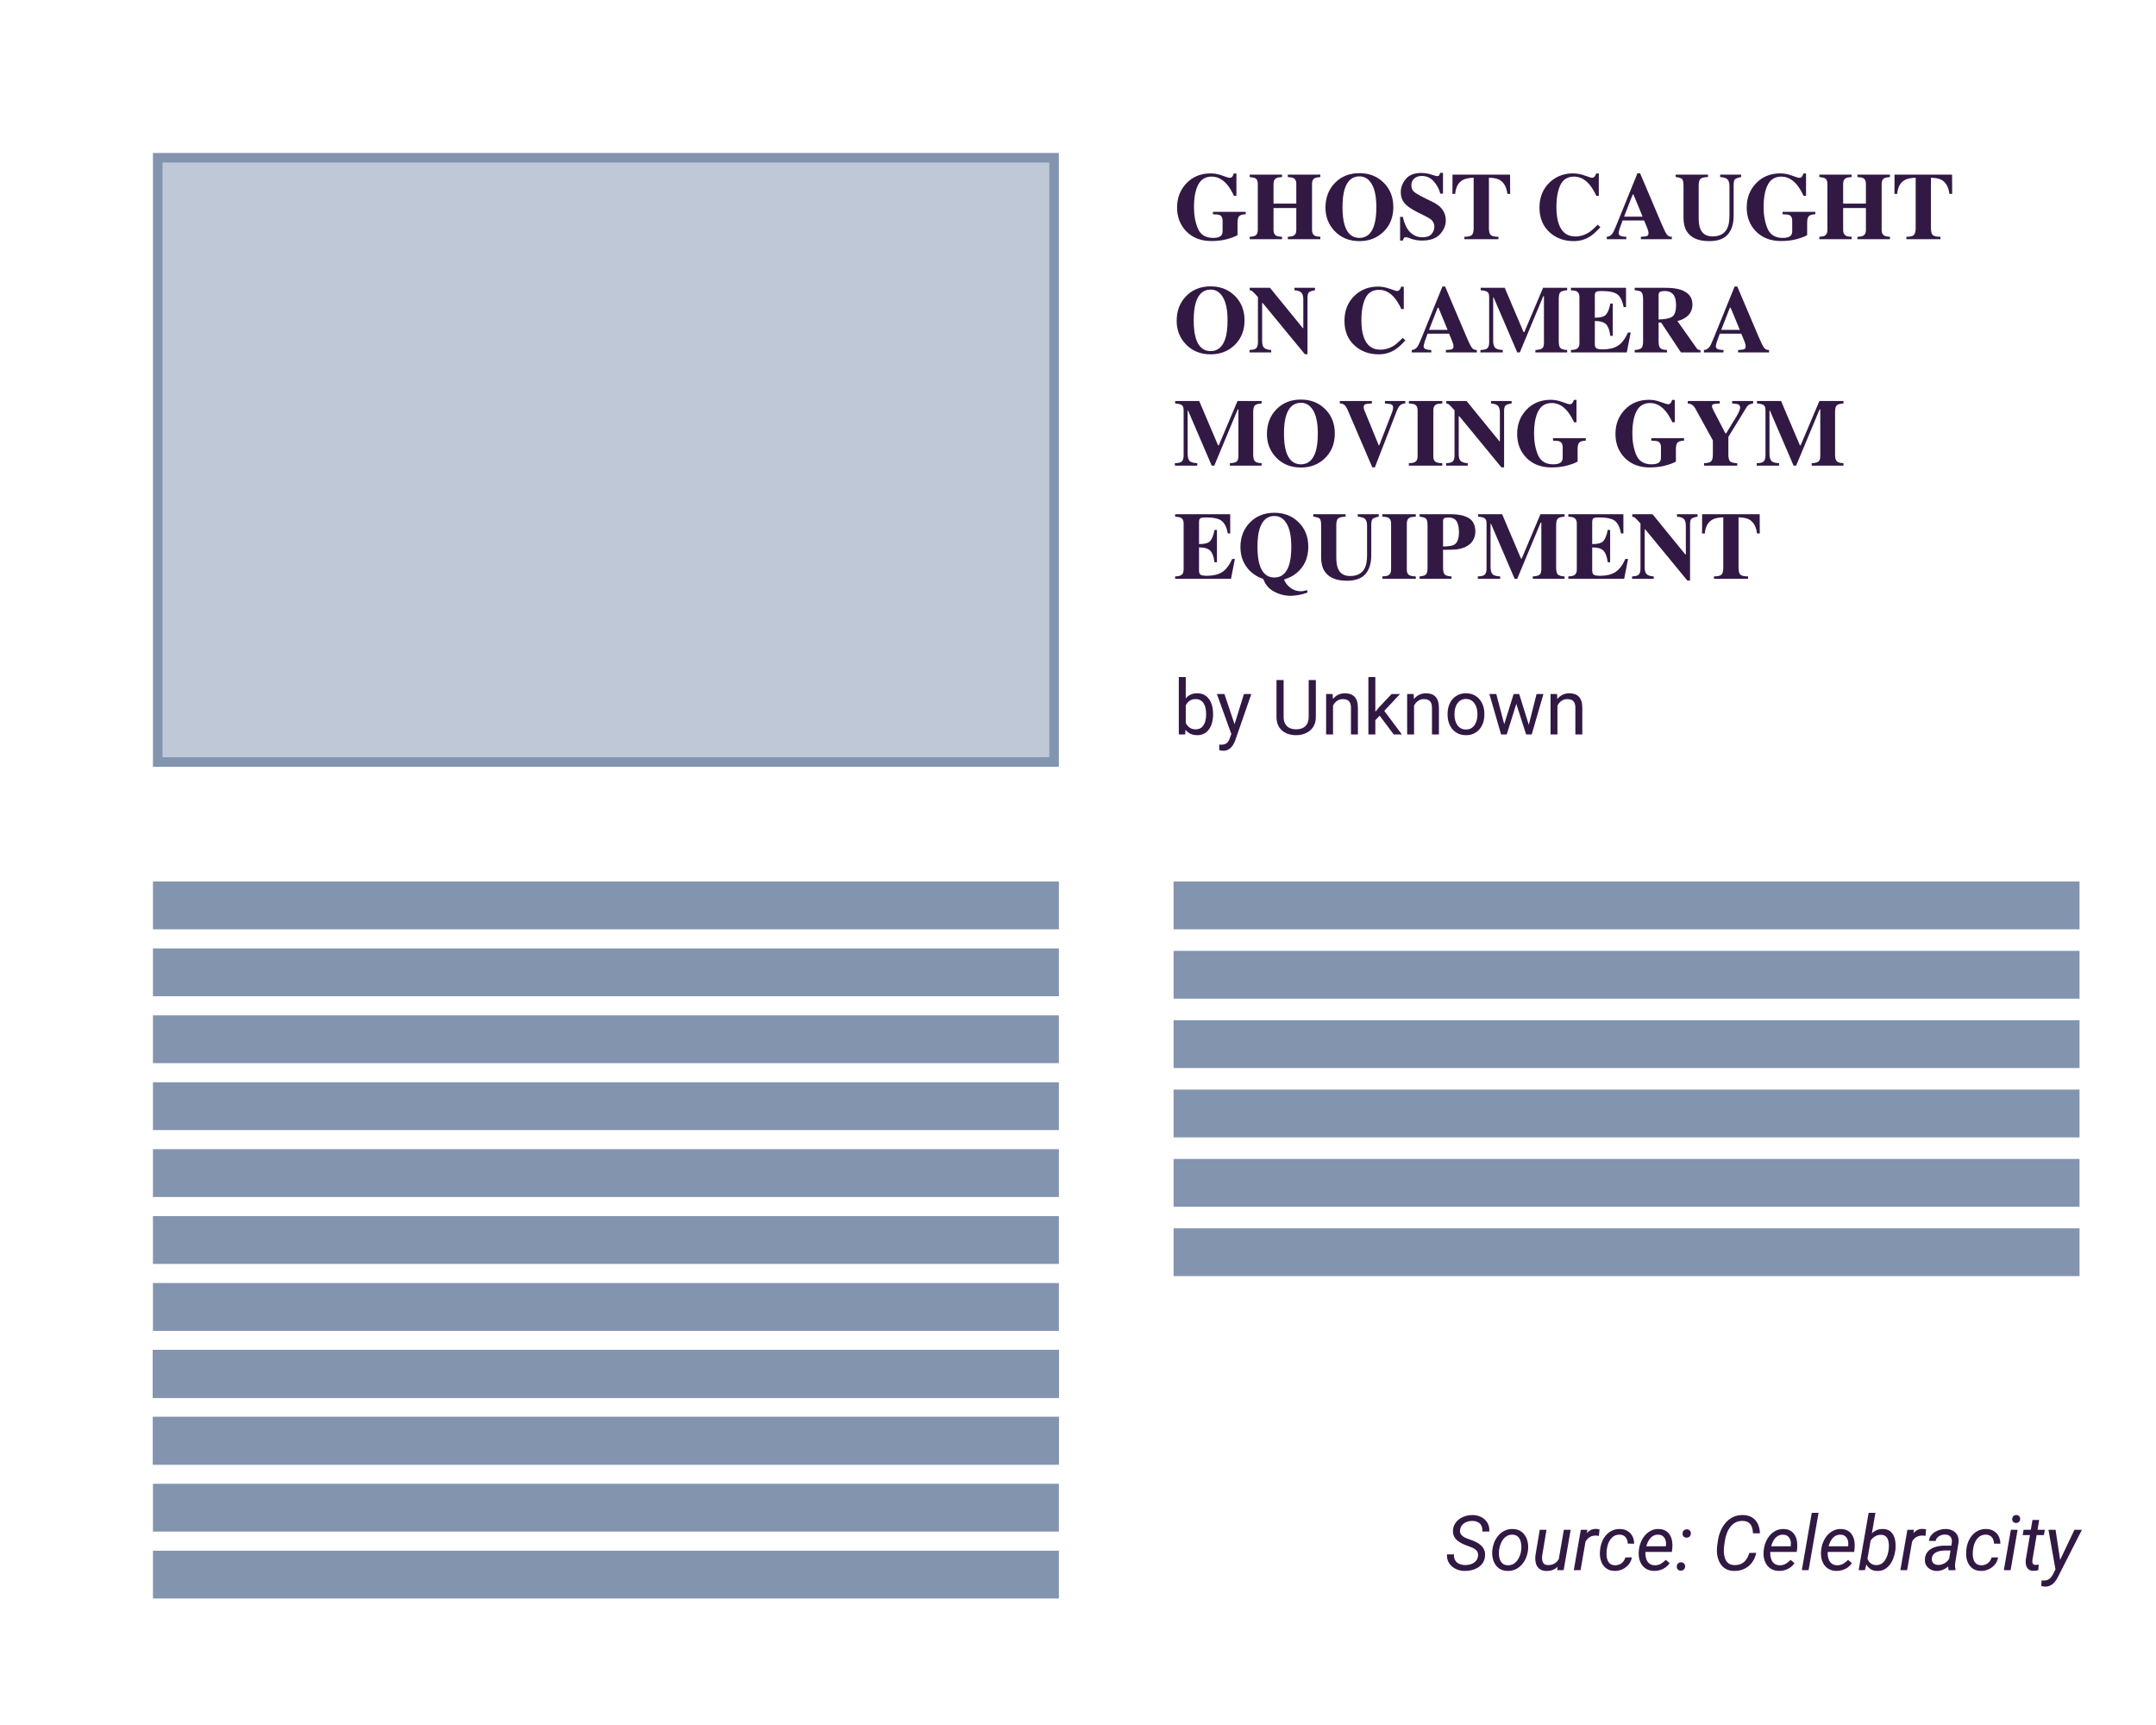 <svg width="400" height="320" viewBox="0 0 400 320" fill="none" xmlns="http://www.w3.org/2000/svg">
<g id="activity-5--news">
<g id=".activity-5--template-1" filter="url(#filter0_d_2013_13095)">
<rect width="400" height="320" transform="translate(-0)" fill="white"/>
<g id="Frame 106">
<rect id="image" x="22.168" y="22.168" width="166.304" height="112.094" fill="#BFC8D6" stroke="#8394AF" stroke-width="1.773"/>
<g id="Frame 103">
<path id="headline" d="M211.29 31.393C211.29 29.626 211.859 28.14 212.996 26.933C214.174 25.692 215.678 25.071 217.508 25.071C218.241 25.071 218.971 25.21 219.699 25.487C220.426 25.758 220.879 25.894 221.058 25.894C221.249 25.894 221.402 25.828 221.517 25.695C221.633 25.562 221.728 25.36 221.803 25.089H222.296V29.236H221.846C221.419 28.336 220.983 27.626 220.539 27.106C219.707 26.148 218.766 25.669 217.716 25.669C216.573 25.669 215.738 26.165 215.213 27.158C214.688 28.151 214.425 29.548 214.425 31.349C214.425 32.827 214.667 34.147 215.152 35.307C215.643 36.462 216.587 37.039 217.984 37.039C218.74 37.039 219.248 36.88 219.508 36.562C219.658 36.383 219.733 36.112 219.733 35.748V33.878C219.733 33.341 219.569 32.989 219.24 32.822C219.026 32.718 218.593 32.66 217.941 32.648V32.198H224.02V32.648C223.408 32.672 223.001 32.796 222.799 33.021C222.602 33.24 222.504 33.656 222.504 34.268V36.528C222.112 36.77 221.477 37.013 220.599 37.255C219.722 37.498 218.74 37.619 217.655 37.619C215.686 37.619 214.113 36.998 212.936 35.757C211.839 34.597 211.29 33.142 211.29 31.393ZM224.764 36.831C225.238 36.808 225.573 36.742 225.769 36.632C226.098 36.447 226.263 36.098 226.263 35.584V27.002C226.263 26.5 226.115 26.16 225.821 25.981C225.642 25.877 225.29 25.799 224.764 25.747V25.297H230.766V25.747C230.246 25.776 229.885 25.845 229.683 25.955C229.348 26.139 229.181 26.489 229.181 27.002V30.674H233.407V27.002C233.407 26.489 233.248 26.142 232.93 25.963C232.734 25.854 232.368 25.781 231.831 25.747V25.297H237.866V25.747C237.347 25.787 236.992 25.862 236.801 25.972C236.484 26.151 236.325 26.494 236.325 27.002V35.584C236.325 36.104 236.501 36.456 236.853 36.64C237.055 36.75 237.393 36.814 237.866 36.831V37.281H231.831V36.831C232.339 36.814 232.699 36.744 232.913 36.623C233.242 36.438 233.407 36.092 233.407 35.584V31.497H229.181V35.584C229.181 36.109 229.36 36.464 229.718 36.649C229.926 36.753 230.275 36.814 230.766 36.831V37.281H224.764V36.831ZM245.123 37.039C246.451 37.039 247.363 36.251 247.859 34.675C248.125 33.82 248.258 32.706 248.258 31.332C248.258 29.444 247.975 28.021 247.409 27.063C246.849 26.105 246.087 25.625 245.123 25.625C243.784 25.625 242.866 26.425 242.369 28.024C242.109 28.873 241.98 29.976 241.98 31.332C241.98 32.712 242.112 33.826 242.378 34.675C242.869 36.251 243.784 37.039 245.123 37.039ZM245.123 25.028C246.913 25.028 248.399 25.605 249.583 26.76C250.801 27.943 251.41 29.468 251.41 31.332C251.41 33.197 250.801 34.721 249.583 35.904C248.393 37.059 246.907 37.636 245.123 37.636C243.229 37.636 241.685 37.004 240.49 35.74C239.376 34.551 238.819 33.113 238.819 31.427C238.819 29.569 239.402 28.041 240.568 26.846C241.746 25.634 243.264 25.028 245.123 25.028ZM252.665 33.142H253.176C253.465 34.464 253.93 35.425 254.571 36.026C255.217 36.626 255.956 36.926 256.787 36.926C257.596 36.926 258.17 36.721 258.511 36.311C258.851 35.896 259.022 35.46 259.022 35.004C259.022 34.473 258.843 34.04 258.485 33.705C258.248 33.486 257.772 33.2 257.056 32.848L255.904 32.276C254.761 31.71 253.956 31.15 253.488 30.596C253.021 30.042 252.787 29.358 252.787 28.544C252.787 27.678 253.096 26.87 253.713 26.119C254.337 25.369 255.289 24.993 256.571 24.993C257.223 24.993 257.853 25.091 258.459 25.288C259.071 25.484 259.42 25.582 259.507 25.582C259.703 25.582 259.838 25.527 259.914 25.418C259.989 25.302 260.049 25.152 260.095 24.967H260.624V28.829H260.13C259.893 27.935 259.475 27.164 258.874 26.517C258.28 25.871 257.555 25.548 256.701 25.548C256.1 25.548 255.624 25.712 255.272 26.041C254.926 26.364 254.752 26.76 254.752 27.227C254.752 27.788 254.917 28.206 255.246 28.483C255.569 28.766 256.288 29.182 257.402 29.73L258.736 30.388C259.33 30.683 259.804 31.009 260.156 31.367C260.814 32.036 261.143 32.85 261.143 33.809C261.143 34.704 260.788 35.549 260.078 36.346C259.374 37.137 258.242 37.532 256.683 37.532C256.326 37.532 255.962 37.498 255.592 37.428C255.229 37.365 254.868 37.264 254.51 37.125L254.164 36.995C254.083 36.972 254.005 36.955 253.93 36.944C253.855 36.926 253.791 36.917 253.739 36.917C253.555 36.917 253.428 36.972 253.358 37.082C253.289 37.186 253.228 37.336 253.176 37.532H252.665V33.142ZM262.39 25.297H273.067L273.085 28.873H272.574C272.406 27.597 271.927 26.734 271.136 26.284C270.692 26.035 270.028 25.9 269.145 25.877V35.212C269.145 35.864 269.257 36.297 269.482 36.511C269.713 36.724 270.189 36.831 270.911 36.831V37.281H264.59V36.831C265.282 36.831 265.741 36.724 265.967 36.511C266.197 36.291 266.313 35.858 266.313 35.212V25.877C265.447 25.9 264.783 26.035 264.321 26.284C263.473 26.745 262.993 27.608 262.884 28.873H262.373L262.39 25.297ZM284.732 25.071C285.471 25.071 286.218 25.21 286.975 25.487C287.731 25.758 288.152 25.894 288.239 25.894C288.464 25.894 288.643 25.807 288.776 25.634C288.914 25.461 289.001 25.279 289.036 25.089H289.529V29.236H289.079C288.652 28.336 288.216 27.626 287.771 27.106C286.94 26.148 285.999 25.669 284.948 25.669C283.759 25.669 282.913 26.183 282.411 27.21C281.914 28.232 281.666 29.606 281.666 31.332C281.666 32.602 281.813 33.647 282.108 34.467C282.656 36.002 283.675 36.77 285.165 36.77C286.077 36.77 286.925 36.516 287.711 36.008C288.161 35.714 288.692 35.243 289.304 34.597L289.832 35.03C289.139 35.803 288.53 36.363 288.005 36.71C287.07 37.327 286.031 37.636 284.888 37.636C283.138 37.636 281.672 37.117 280.489 36.078C279.178 34.929 278.523 33.382 278.523 31.436C278.523 29.508 279.149 27.946 280.402 26.751C281.58 25.631 283.023 25.071 284.732 25.071ZM297.66 33.099L295.963 28.994H295.816L294.214 33.099H297.66ZM291.01 36.831C291.437 36.802 291.781 36.609 292.04 36.251C292.208 36.026 292.447 35.529 292.759 34.761L296.699 25.054H297.193L301.15 34.372C301.595 35.417 301.927 36.092 302.146 36.398C302.365 36.698 302.677 36.843 303.081 36.831V37.281H297.34V36.831C297.917 36.808 298.295 36.759 298.474 36.684C298.659 36.609 298.752 36.418 298.752 36.112C298.752 35.974 298.705 35.763 298.613 35.48C298.555 35.313 298.477 35.111 298.379 34.874L297.929 33.8H293.945C293.686 34.504 293.518 34.963 293.443 35.177C293.287 35.633 293.209 35.965 293.209 36.173C293.209 36.427 293.38 36.612 293.72 36.727C293.922 36.791 294.225 36.825 294.63 36.831V37.281H291.01V36.831ZM309.784 25.297V25.747C309.097 25.77 308.638 25.877 308.407 26.067C308.176 26.258 308.061 26.694 308.061 27.375V33.306C308.061 34.207 308.167 34.903 308.381 35.394C308.768 36.306 309.51 36.762 310.606 36.762C311.969 36.762 312.89 36.257 313.369 35.246C313.634 34.692 313.767 33.916 313.767 32.917V27.496C313.767 26.861 313.649 26.425 313.412 26.188C313.181 25.946 312.725 25.799 312.044 25.747V25.297H315.941V25.747C315.375 25.856 315 25.992 314.815 26.154C314.636 26.31 314.547 26.673 314.547 27.245V32.917C314.547 34.424 314.183 35.587 313.455 36.407C312.728 37.226 311.585 37.636 310.026 37.636C307.988 37.636 306.594 37.027 305.844 35.809C305.445 35.163 305.246 34.328 305.246 33.306V27.375C305.246 26.705 305.157 26.284 304.978 26.11C304.805 25.937 304.409 25.816 303.791 25.747V25.297H309.784ZM316.971 31.393C316.971 29.626 317.54 28.14 318.677 26.933C319.855 25.692 321.359 25.071 323.189 25.071C323.922 25.071 324.652 25.21 325.38 25.487C326.107 25.758 326.56 25.894 326.739 25.894C326.93 25.894 327.083 25.828 327.198 25.695C327.314 25.562 327.409 25.36 327.484 25.089H327.977V29.236H327.527C327.1 28.336 326.664 27.626 326.22 27.106C325.388 26.148 324.447 25.669 323.397 25.669C322.253 25.669 321.419 26.165 320.894 27.158C320.369 28.151 320.106 29.548 320.106 31.349C320.106 32.827 320.348 34.147 320.833 35.307C321.324 36.462 322.268 37.039 323.665 37.039C324.421 37.039 324.929 36.88 325.189 36.562C325.339 36.383 325.414 36.112 325.414 35.748V33.878C325.414 33.341 325.25 32.989 324.921 32.822C324.707 32.718 324.274 32.66 323.622 32.648V32.198H329.701V32.648C329.089 32.672 328.682 32.796 328.48 33.021C328.283 33.24 328.185 33.656 328.185 34.268V36.528C327.793 36.77 327.158 37.013 326.28 37.255C325.403 37.498 324.421 37.619 323.336 37.619C321.367 37.619 319.794 36.998 318.616 35.757C317.52 34.597 316.971 33.142 316.971 31.393ZM330.445 36.831C330.919 36.808 331.254 36.742 331.45 36.632C331.779 36.447 331.944 36.098 331.944 35.584V27.002C331.944 26.5 331.796 26.16 331.502 25.981C331.323 25.877 330.971 25.799 330.445 25.747V25.297H336.446V25.747C335.927 25.776 335.566 25.845 335.364 25.955C335.029 26.139 334.862 26.489 334.862 27.002V30.674H339.088V27.002C339.088 26.489 338.929 26.142 338.611 25.963C338.415 25.854 338.048 25.781 337.512 25.747V25.297H343.547V25.747C343.028 25.787 342.673 25.862 342.482 25.972C342.165 26.151 342.006 26.494 342.006 27.002V35.584C342.006 36.104 342.182 36.456 342.534 36.64C342.736 36.75 343.074 36.814 343.547 36.831V37.281H337.512V36.831C338.02 36.814 338.38 36.744 338.594 36.623C338.923 36.438 339.088 36.092 339.088 35.584V31.497H334.862V35.584C334.862 36.109 335.041 36.464 335.399 36.649C335.607 36.753 335.956 36.814 336.446 36.831V37.281H330.445V36.831ZM344.396 25.297H355.073L355.09 28.873H354.58C354.412 27.597 353.933 26.734 353.142 26.284C352.698 26.035 352.034 25.9 351.15 25.877V35.212C351.15 35.864 351.263 36.297 351.488 36.511C351.719 36.724 352.195 36.831 352.917 36.831V37.281H346.595V36.831C347.288 36.831 347.747 36.724 347.972 36.511C348.203 36.291 348.319 35.858 348.319 35.212V25.877C347.453 25.9 346.789 26.035 346.327 26.284C345.478 26.745 344.999 27.608 344.89 28.873H344.379L344.396 25.297ZM217.516 58.039C218.844 58.039 219.756 57.251 220.253 55.675C220.518 54.82 220.651 53.706 220.651 52.332C220.651 50.444 220.368 49.021 219.803 48.063C219.243 47.105 218.481 46.626 217.516 46.626C216.177 46.626 215.259 47.425 214.763 49.024C214.503 49.873 214.373 50.975 214.373 52.332C214.373 53.712 214.506 54.826 214.771 55.675C215.262 57.251 216.177 58.039 217.516 58.039ZM217.516 46.028C219.306 46.028 220.793 46.605 221.976 47.76C223.194 48.943 223.803 50.468 223.803 52.332C223.803 54.197 223.194 55.721 221.976 56.904C220.787 58.059 219.3 58.636 217.516 58.636C215.623 58.636 214.079 58.004 212.884 56.74C211.769 55.551 211.212 54.113 211.212 52.427C211.212 50.569 211.795 49.041 212.962 47.846C214.139 46.634 215.658 46.028 217.516 46.028ZM224.73 57.831C225.388 57.814 225.812 57.69 226.003 57.459C226.193 57.222 226.289 56.876 226.289 56.419V48.02C225.746 47.413 225.411 47.059 225.284 46.955C225.157 46.845 224.984 46.776 224.764 46.747V46.297H228.523L234.619 53.77H234.706V48.496C234.706 47.896 234.596 47.468 234.377 47.214C234.157 46.955 233.718 46.799 233.06 46.747V46.297H236.879V46.747C236.325 46.839 235.953 46.963 235.762 47.119C235.577 47.275 235.485 47.624 235.485 48.167V58.61H234.991L227.189 49.128H227.068V56.09C227.068 56.633 227.143 57.017 227.293 57.242C227.53 57.606 228.015 57.802 228.748 57.831V58.281H224.73V57.831ZM248.552 46.071C249.291 46.071 250.039 46.21 250.795 46.487C251.551 46.758 251.973 46.894 252.059 46.894C252.284 46.894 252.463 46.807 252.596 46.634C252.735 46.461 252.821 46.279 252.856 46.089H253.35V50.236H252.899C252.472 49.336 252.036 48.626 251.592 48.106C250.76 47.148 249.819 46.669 248.769 46.669C247.579 46.669 246.734 47.183 246.231 48.21C245.735 49.232 245.487 50.606 245.487 52.332C245.487 53.602 245.634 54.647 245.928 55.467C246.477 57.002 247.496 57.77 248.985 57.77C249.897 57.77 250.746 57.516 251.531 57.008C251.981 56.714 252.512 56.243 253.124 55.597L253.653 56.03C252.96 56.803 252.351 57.363 251.825 57.71C250.89 58.327 249.851 58.636 248.708 58.636C246.959 58.636 245.492 58.117 244.309 57.078C242.999 55.929 242.343 54.382 242.343 52.436C242.343 50.508 242.97 48.946 244.222 47.751C245.4 46.631 246.843 46.071 248.552 46.071ZM261.481 54.099L259.784 49.994H259.636L258.034 54.099H261.481ZM254.83 57.831C255.258 57.802 255.601 57.609 255.861 57.251C256.028 57.026 256.268 56.529 256.58 55.761L260.52 46.054H261.013L264.971 55.372C265.415 56.417 265.747 57.092 265.967 57.398C266.186 57.698 266.498 57.843 266.902 57.831V58.281H261.16V57.831C261.738 57.808 262.116 57.759 262.295 57.684C262.48 57.609 262.572 57.418 262.572 57.112C262.572 56.974 262.526 56.763 262.433 56.48C262.376 56.313 262.298 56.111 262.2 55.874L261.749 54.8H257.766C257.506 55.504 257.339 55.963 257.264 56.177C257.108 56.633 257.03 56.965 257.03 57.173C257.03 57.427 257.2 57.612 257.541 57.727C257.743 57.791 258.046 57.825 258.45 57.831V58.281H254.83V57.831ZM267.569 57.831C268.244 57.825 268.683 57.707 268.885 57.476C269.087 57.239 269.188 56.887 269.188 56.419V48.002C269.188 47.517 269.072 47.2 268.841 47.05C268.611 46.894 268.201 46.793 267.612 46.747V46.297H272.08L275.57 54.506H275.717L279.19 46.297H283.658V46.747C283.058 46.793 282.648 46.906 282.428 47.084C282.209 47.258 282.099 47.688 282.099 48.375V56.212C282.099 56.864 282.209 57.291 282.428 57.493C282.648 57.695 283.058 57.808 283.658 57.831V58.281H277.769V57.831C278.295 57.814 278.69 57.727 278.956 57.571C279.221 57.41 279.354 57.06 279.354 56.523V47.855H279.224L274.877 58.281H274.401L270.011 48.063H269.933V56.09C269.933 56.679 270.042 57.109 270.262 57.381C270.481 57.652 270.966 57.802 271.716 57.831V58.281H267.569V57.831ZM284.359 58.281V57.831C284.867 57.814 285.228 57.744 285.442 57.623C285.771 57.438 285.935 57.092 285.935 56.584V48.002C285.935 47.483 285.765 47.133 285.424 46.955C285.228 46.845 284.873 46.776 284.359 46.747V46.297H294.578V49.873H294.145C293.919 48.73 293.536 47.947 292.993 47.526C292.456 47.105 291.475 46.894 290.049 46.894C289.506 46.894 289.16 46.952 289.01 47.067C288.865 47.177 288.793 47.399 288.793 47.734V51.839C289.803 51.85 290.487 51.668 290.845 51.293C291.203 50.912 291.478 50.219 291.668 49.215H292.118V55.207H291.668C291.541 54.197 291.281 53.487 290.889 53.077C290.502 52.661 289.803 52.453 288.793 52.453V56.748C288.793 57.124 288.888 57.381 289.079 57.519C289.275 57.652 289.673 57.718 290.274 57.718C291.405 57.718 292.329 57.499 293.045 57.06C293.761 56.621 294.396 55.799 294.95 54.592H295.444L294.725 58.281H284.359ZM296.188 57.831C296.789 57.802 297.199 57.69 297.418 57.493C297.637 57.297 297.747 56.87 297.747 56.212V48.375C297.747 47.688 297.617 47.24 297.357 47.032C297.184 46.894 296.794 46.799 296.188 46.747V46.297H301.895C303.078 46.297 304.037 46.421 304.77 46.669C306.19 47.171 306.9 48.075 306.9 49.379C306.9 50.343 306.545 51.102 305.835 51.657C305.292 52.072 304.718 52.338 304.112 52.453L307.679 57.502C307.778 57.64 307.882 57.733 307.991 57.779C308.101 57.819 308.237 57.845 308.398 57.857V58.281H304.77L301.09 52.739H300.622V56.212C300.622 56.835 300.726 57.257 300.934 57.476C301.142 57.69 301.557 57.808 302.181 57.831V58.281H296.188V57.831ZM300.622 52.168C301.782 52.15 302.611 51.989 303.107 51.683C303.61 51.371 303.861 50.655 303.861 49.535C303.861 48.848 303.765 48.306 303.575 47.907C303.246 47.232 302.645 46.894 301.774 46.894C301.3 46.894 300.989 46.955 300.838 47.076C300.694 47.191 300.622 47.385 300.622 47.656V52.168ZM315.69 54.099L313.992 49.994H313.845L312.243 54.099H315.69ZM309.039 57.831C309.466 57.802 309.81 57.609 310.07 57.251C310.237 57.026 310.477 56.529 310.788 55.761L314.728 46.054H315.222L319.179 55.372C319.624 56.417 319.956 57.092 320.175 57.398C320.395 57.698 320.706 57.843 321.11 57.831V58.281H315.369V57.831C315.946 57.808 316.325 57.759 316.504 57.684C316.688 57.609 316.781 57.418 316.781 57.112C316.781 56.974 316.734 56.763 316.642 56.48C316.584 56.313 316.506 56.111 316.408 55.874L315.958 54.8H311.975C311.715 55.504 311.547 55.963 311.472 56.177C311.317 56.633 311.239 56.965 311.239 57.173C311.239 57.427 311.409 57.612 311.749 57.727C311.952 57.791 312.255 57.825 312.659 57.831V58.281H309.039V57.831ZM210.883 78.831C211.559 78.825 211.997 78.707 212.199 78.476C212.402 78.239 212.503 77.887 212.503 77.419V69.002C212.503 68.517 212.387 68.2 212.156 68.05C211.925 67.894 211.515 67.793 210.927 67.747V67.296H215.395L218.885 75.506H219.032L222.504 67.296H226.973V67.747C226.372 67.793 225.962 67.906 225.743 68.085C225.524 68.258 225.414 68.688 225.414 69.375V77.212C225.414 77.864 225.524 78.291 225.743 78.493C225.962 78.695 226.372 78.808 226.973 78.831V79.281H221.084V78.831C221.609 78.814 222.005 78.727 222.271 78.571C222.536 78.409 222.669 78.06 222.669 77.523V68.855H222.539L218.192 79.281H217.716L213.325 69.063H213.247V77.09C213.247 77.679 213.357 78.109 213.576 78.381C213.796 78.652 214.281 78.802 215.031 78.831V79.281H210.883V78.831ZM234.264 79.039C235.592 79.039 236.504 78.251 237 76.675C237.266 75.82 237.399 74.706 237.399 73.332C237.399 71.444 237.116 70.021 236.55 69.063C235.99 68.105 235.228 67.626 234.264 67.626C232.925 67.626 232.007 68.425 231.51 70.024C231.25 70.873 231.121 71.975 231.121 73.332C231.121 74.712 231.253 75.826 231.519 76.675C232.01 78.251 232.925 79.039 234.264 79.039ZM234.264 67.028C236.054 67.028 237.54 67.605 238.724 68.76C239.942 69.943 240.551 71.468 240.551 73.332C240.551 75.197 239.942 76.721 238.724 77.904C237.534 79.059 236.048 79.636 234.264 79.636C232.37 79.636 230.826 79.004 229.631 77.74C228.517 76.551 227.96 75.113 227.96 73.427C227.96 71.569 228.543 70.041 229.709 68.847C230.887 67.634 232.405 67.028 234.264 67.028ZM247.426 67.296V67.747C246.791 67.781 246.379 67.836 246.188 67.911C246.003 67.981 245.911 68.159 245.911 68.448C245.911 68.54 245.917 68.627 245.928 68.708C245.946 68.783 245.975 68.867 246.015 68.959L248.699 75.506H248.803L251.124 69.513C251.176 69.38 251.222 69.245 251.263 69.106C251.332 68.881 251.367 68.699 251.367 68.561C251.367 68.226 251.266 68.018 251.063 67.937C250.867 67.851 250.463 67.787 249.851 67.747V67.296H253.627V67.729C253.194 67.776 252.868 67.903 252.648 68.11C252.435 68.312 252.227 68.67 252.025 69.184L247.981 79.61H247.513L242.949 68.985C242.765 68.558 242.574 68.252 242.378 68.067C242.187 67.877 241.887 67.764 241.477 67.729V67.296H247.426ZM254.293 78.831C254.796 78.819 255.157 78.759 255.376 78.649C255.734 78.464 255.913 78.109 255.913 77.584V69.002C255.913 68.477 255.742 68.125 255.402 67.946C255.194 67.836 254.825 67.77 254.293 67.747V67.296H260.494V67.747C259.939 67.77 259.558 67.833 259.351 67.937C259.004 68.116 258.831 68.471 258.831 69.002V77.584C258.831 78.081 258.97 78.412 259.247 78.58C259.524 78.747 259.939 78.831 260.494 78.831V79.281H254.293V78.831ZM261.204 78.831C261.862 78.814 262.286 78.689 262.477 78.459C262.667 78.222 262.762 77.876 262.762 77.419V69.02C262.22 68.413 261.885 68.058 261.758 67.955C261.631 67.845 261.458 67.776 261.238 67.747V67.296H264.997L271.093 74.77H271.18V69.496C271.18 68.896 271.07 68.468 270.85 68.214C270.631 67.955 270.192 67.799 269.534 67.747V67.296H273.353V67.747C272.799 67.839 272.427 67.963 272.236 68.119C272.051 68.275 271.959 68.624 271.959 69.167V79.61H271.465L263.663 70.128H263.542V77.09C263.542 77.633 263.617 78.017 263.767 78.242C264.004 78.606 264.489 78.802 265.222 78.831V79.281H261.204V78.831ZM274.384 73.393C274.384 71.626 274.952 70.14 276.09 68.933C277.267 67.692 278.771 67.071 280.601 67.071C281.334 67.071 282.065 67.21 282.792 67.487C283.519 67.758 283.973 67.894 284.152 67.894C284.342 67.894 284.495 67.828 284.61 67.695C284.726 67.562 284.821 67.36 284.896 67.089H285.39V71.237H284.94C284.512 70.336 284.076 69.626 283.632 69.106C282.801 68.148 281.86 67.669 280.809 67.669C279.666 67.669 278.832 68.165 278.306 69.158C277.781 70.151 277.518 71.548 277.518 73.35C277.518 74.827 277.761 76.147 278.246 77.307C278.736 78.462 279.68 79.039 281.077 79.039C281.834 79.039 282.342 78.88 282.601 78.562C282.752 78.383 282.827 78.112 282.827 77.749V75.878C282.827 75.341 282.662 74.989 282.333 74.822C282.119 74.718 281.686 74.66 281.034 74.648V74.198H287.113V74.648C286.501 74.671 286.094 74.796 285.892 75.021C285.696 75.24 285.598 75.656 285.598 76.268V78.528C285.205 78.77 284.57 79.013 283.693 79.255C282.815 79.498 281.834 79.619 280.748 79.619C278.78 79.619 277.207 78.998 276.029 77.757C274.932 76.597 274.384 75.142 274.384 73.393ZM292.621 73.393C292.621 71.626 293.189 70.14 294.326 68.933C295.504 67.692 297.008 67.071 298.838 67.071C299.571 67.071 300.302 67.21 301.029 67.487C301.756 67.758 302.21 67.894 302.389 67.894C302.579 67.894 302.732 67.828 302.847 67.695C302.963 67.562 303.058 67.36 303.133 67.089H303.627V71.237H303.177C302.749 70.336 302.313 69.626 301.869 69.106C301.038 68.148 300.097 67.669 299.046 67.669C297.903 67.669 297.069 68.165 296.543 69.158C296.018 70.151 295.755 71.548 295.755 73.35C295.755 74.827 295.998 76.147 296.483 77.307C296.973 78.462 297.917 79.039 299.314 79.039C300.071 79.039 300.579 78.88 300.838 78.562C300.989 78.383 301.064 78.112 301.064 77.749V75.878C301.064 75.341 300.899 74.989 300.57 74.822C300.356 74.718 299.923 74.66 299.271 74.648V74.198H305.35V74.648C304.738 74.671 304.331 74.796 304.129 75.021C303.933 75.24 303.835 75.656 303.835 76.268V78.528C303.442 78.77 302.807 79.013 301.93 79.255C301.052 79.498 300.071 79.619 298.985 79.619C297.017 79.619 295.444 78.998 294.266 77.757C293.169 76.597 292.621 75.142 292.621 73.393ZM311.966 67.296V67.747C311.354 67.781 310.961 67.828 310.788 67.885C310.615 67.943 310.528 68.064 310.528 68.249C310.528 68.33 310.543 68.419 310.572 68.517C310.606 68.61 310.681 68.78 310.797 69.028L313.014 73.289H313.161L315.066 70.171C315.187 69.981 315.314 69.747 315.447 69.47C315.649 69.049 315.75 68.737 315.75 68.535C315.75 68.223 315.626 68.015 315.378 67.911C315.21 67.842 314.841 67.787 314.269 67.747V67.296H318.166V67.747C317.883 67.799 317.658 67.859 317.491 67.929C317.277 68.038 317.098 68.206 316.954 68.431L313.568 73.947V77.212C313.568 77.887 313.683 78.323 313.914 78.519C314.145 78.71 314.578 78.814 315.213 78.831V79.281H309.056V78.831C309.714 78.814 310.15 78.701 310.364 78.493C310.583 78.285 310.693 77.858 310.693 77.212V74.605L307.454 68.717C307.241 68.33 306.978 68.058 306.666 67.903C306.459 67.805 306.248 67.752 306.034 67.747V67.296H311.966ZM318.833 78.831C319.508 78.825 319.947 78.707 320.149 78.476C320.351 78.239 320.452 77.887 320.452 77.419V69.002C320.452 68.517 320.337 68.2 320.106 68.05C319.875 67.894 319.465 67.793 318.876 67.747V67.296H323.345L326.834 75.506H326.982L330.454 67.296H334.922V67.747C334.322 67.793 333.912 67.906 333.693 68.085C333.473 68.258 333.364 68.688 333.364 69.375V77.212C333.364 77.864 333.473 78.291 333.693 78.493C333.912 78.695 334.322 78.808 334.922 78.831V79.281H329.034V78.831C329.559 78.814 329.955 78.727 330.22 78.571C330.486 78.409 330.619 78.06 330.619 77.523V68.855H330.489L326.142 79.281H325.665L321.275 69.063H321.197V77.09C321.197 77.679 321.307 78.109 321.526 78.381C321.745 78.652 322.23 78.802 322.981 78.831V79.281H318.833V78.831ZM210.927 100.281V99.831C211.435 99.814 211.795 99.744 212.009 99.623C212.338 99.438 212.503 99.092 212.503 98.584V90.002C212.503 89.483 212.332 89.133 211.992 88.955C211.795 88.845 211.44 88.776 210.927 88.747V88.296H221.145V91.873H220.712C220.487 90.73 220.103 89.948 219.56 89.526C219.023 89.105 218.042 88.894 216.616 88.894C216.073 88.894 215.727 88.952 215.577 89.067C215.432 89.177 215.36 89.399 215.36 89.734V93.839C216.37 93.85 217.055 93.668 217.413 93.293C217.77 92.912 218.045 92.219 218.235 91.215H218.685V97.207H218.235C218.108 96.197 217.848 95.487 217.456 95.077C217.069 94.661 216.37 94.453 215.36 94.453V98.749C215.36 99.124 215.455 99.381 215.646 99.519C215.842 99.652 216.241 99.718 216.841 99.718C217.972 99.718 218.896 99.499 219.612 99.06C220.328 98.621 220.963 97.799 221.517 96.592H222.011L221.292 100.281H210.927ZM229.345 100.039C230.673 100.039 231.585 99.251 232.082 97.675C232.347 96.82 232.48 95.706 232.48 94.332C232.48 92.444 232.197 91.021 231.631 90.063C231.071 89.105 230.309 88.626 229.345 88.626C228.006 88.626 227.088 89.425 226.592 91.024C226.332 91.873 226.202 92.975 226.202 94.332C226.202 95.712 226.335 96.826 226.6 97.675C227.091 99.251 228.006 100.039 229.345 100.039ZM229.345 88.028C231.135 88.028 232.622 88.605 233.805 89.76C235.023 90.943 235.632 92.468 235.632 94.332C235.632 96.387 234.908 98.013 233.459 99.207C232.904 99.692 232.128 100.094 231.129 100.411C231.383 101.046 231.79 101.566 232.35 101.97C232.916 102.38 233.534 102.585 234.203 102.585C234.434 102.585 234.628 102.567 234.784 102.533C234.945 102.504 235.15 102.452 235.398 102.377L235.502 102.81C234.908 103.052 234.252 103.225 233.537 103.329C233.08 103.399 232.665 103.433 232.29 103.433C231.291 103.433 230.312 103.185 229.354 102.689C228.401 102.192 227.74 101.473 227.371 100.532C227.325 100.411 227.29 100.339 227.267 100.316C227.244 100.293 227.16 100.258 227.016 100.212C226.265 99.941 225.555 99.502 224.886 98.896C223.656 97.701 223.041 96.203 223.041 94.401C223.041 92.577 223.616 91.067 224.764 89.873C225.942 88.643 227.469 88.028 229.345 88.028ZM242.551 88.296V88.747C241.864 88.77 241.405 88.877 241.174 89.067C240.943 89.258 240.828 89.694 240.828 90.375V96.306C240.828 97.207 240.935 97.903 241.148 98.394C241.535 99.306 242.277 99.762 243.374 99.762C244.736 99.762 245.657 99.257 246.136 98.246C246.402 97.692 246.535 96.916 246.535 95.917V90.496C246.535 89.861 246.416 89.425 246.179 89.188C245.949 88.946 245.492 88.799 244.811 88.747V88.296H248.708V88.747C248.142 88.856 247.767 88.992 247.582 89.154C247.403 89.31 247.314 89.673 247.314 90.245V95.917C247.314 97.424 246.95 98.587 246.223 99.407C245.495 100.226 244.352 100.636 242.794 100.636C240.756 100.636 239.362 100.027 238.611 98.809C238.213 98.163 238.014 97.328 238.014 96.306V90.375C238.014 89.705 237.924 89.284 237.745 89.11C237.572 88.937 237.176 88.816 236.559 88.747V88.296H242.551ZM249.375 99.831C249.877 99.819 250.238 99.759 250.457 99.649C250.815 99.464 250.994 99.109 250.994 98.584V90.002C250.994 89.477 250.824 89.125 250.483 88.946C250.275 88.836 249.906 88.77 249.375 88.747V88.296H255.575V88.747C255.021 88.77 254.64 88.833 254.432 88.937C254.086 89.116 253.912 89.471 253.912 90.002V98.584C253.912 99.081 254.051 99.412 254.328 99.58C254.605 99.747 255.021 99.831 255.575 99.831V100.281H249.375V99.831ZM260.632 94.289C261.689 94.272 262.393 94.15 262.745 93.925C263.305 93.567 263.585 92.796 263.585 91.613C263.585 90.805 263.449 90.153 263.178 89.656C262.907 89.159 262.387 88.911 261.619 88.911C261.267 88.911 261.013 88.955 260.857 89.041C260.707 89.122 260.632 89.284 260.632 89.526V94.289ZM256.285 99.831C256.868 99.79 257.258 99.669 257.454 99.467C257.656 99.259 257.757 98.841 257.757 98.212V90.375C257.757 89.705 257.656 89.284 257.454 89.11C257.252 88.931 256.862 88.81 256.285 88.747V88.296H261.992C263.504 88.296 264.653 88.542 265.438 89.032C266.229 89.523 266.625 90.366 266.625 91.561C266.625 92.144 266.469 92.693 266.157 93.206C265.851 93.714 265.343 94.124 264.633 94.436C264.096 94.655 263.559 94.788 263.022 94.834C262.485 94.881 261.689 94.904 260.632 94.904V98.212C260.632 98.864 260.742 99.291 260.961 99.493C261.181 99.695 261.591 99.808 262.191 99.831V100.281H256.285V99.831ZM267.084 99.831C267.759 99.825 268.198 99.707 268.4 99.476C268.602 99.239 268.703 98.887 268.703 98.419V90.002C268.703 89.517 268.587 89.2 268.357 89.05C268.126 88.894 267.716 88.793 267.127 88.747V88.296H271.595L275.085 96.506H275.232L278.705 88.296H283.173V88.747C282.573 88.793 282.163 88.906 281.943 89.085C281.724 89.258 281.614 89.688 281.614 90.375V98.212C281.614 98.864 281.724 99.291 281.943 99.493C282.163 99.695 282.573 99.808 283.173 99.831V100.281H277.285V99.831C277.81 99.814 278.205 99.727 278.471 99.571C278.736 99.409 278.869 99.06 278.869 98.523V89.855H278.739L274.392 100.281H273.916L269.526 90.063H269.448V98.09C269.448 98.679 269.557 99.109 269.777 99.381C269.996 99.652 270.481 99.802 271.232 99.831V100.281H267.084V99.831ZM283.874 100.281V99.831C284.382 99.814 284.743 99.744 284.957 99.623C285.286 99.438 285.45 99.092 285.45 98.584V90.002C285.45 89.483 285.28 89.133 284.94 88.955C284.743 88.845 284.388 88.776 283.874 88.747V88.296H294.093V91.873H293.66C293.435 90.73 293.051 89.948 292.508 89.526C291.971 89.105 290.99 88.894 289.564 88.894C289.021 88.894 288.675 88.952 288.525 89.067C288.38 89.177 288.308 89.399 288.308 89.734V93.839C289.318 93.85 290.002 93.668 290.36 93.293C290.718 92.912 290.993 92.219 291.183 91.215H291.633V97.207H291.183C291.056 96.197 290.796 95.487 290.404 95.077C290.017 94.661 289.318 94.453 288.308 94.453V98.749C288.308 99.124 288.403 99.381 288.594 99.519C288.79 99.652 289.189 99.718 289.789 99.718C290.92 99.718 291.844 99.499 292.56 99.06C293.276 98.621 293.911 97.799 294.465 96.592H294.959L294.24 100.281H283.874ZM295.703 99.831C296.361 99.814 296.786 99.689 296.976 99.459C297.167 99.222 297.262 98.876 297.262 98.419V90.02C296.719 89.413 296.385 89.058 296.258 88.955C296.131 88.845 295.957 88.776 295.738 88.747V88.296H299.496L305.593 95.77H305.679V90.496C305.679 89.896 305.569 89.468 305.35 89.214C305.131 88.955 304.692 88.799 304.034 88.747V88.296H307.853V88.747C307.298 88.839 306.926 88.963 306.736 89.119C306.551 89.275 306.459 89.624 306.459 90.167V100.61H305.965L298.163 91.128H298.041V98.09C298.041 98.633 298.116 99.017 298.267 99.242C298.503 99.606 298.988 99.802 299.721 99.831V100.281H295.703V99.831ZM308.701 88.296H319.379L319.396 91.873H318.885C318.718 90.597 318.238 89.734 317.447 89.284C317.003 89.035 316.339 88.9 315.456 88.877V98.212C315.456 98.864 315.568 99.297 315.793 99.511C316.024 99.724 316.501 99.831 317.222 99.831V100.281H310.901V99.831C311.594 99.831 312.053 99.724 312.278 99.511C312.509 99.291 312.624 98.858 312.624 98.212V88.877C311.758 88.9 311.094 89.035 310.632 89.284C309.784 89.746 309.305 90.609 309.195 91.873H308.684L308.701 88.296Z" fill="#311944"/>
<path id="byline" d="M211.611 118.508H212.899V127.694L212.788 129.148H211.611V118.508ZM217.963 125.338V125.484C217.963 126.029 217.899 126.534 217.769 127.001C217.64 127.463 217.451 127.865 217.201 128.206C216.952 128.548 216.647 128.814 216.287 129.003C215.927 129.192 215.513 129.287 215.047 129.287C214.571 129.287 214.153 129.206 213.793 129.045C213.437 128.878 213.137 128.64 212.892 128.331C212.647 128.022 212.451 127.647 212.303 127.209C212.16 126.77 212.061 126.276 212.005 125.726V125.089C212.061 124.535 212.16 124.038 212.303 123.599C212.451 123.161 212.647 122.787 212.892 122.477C213.137 122.163 213.437 121.925 213.793 121.764C214.148 121.597 214.562 121.514 215.033 121.514C215.504 121.514 215.922 121.607 216.287 121.791C216.652 121.971 216.956 122.23 217.201 122.567C217.451 122.904 217.64 123.308 217.769 123.78C217.899 124.246 217.963 124.766 217.963 125.338ZM216.675 125.484V125.338C216.675 124.964 216.64 124.613 216.571 124.285C216.502 123.953 216.391 123.662 216.238 123.412C216.086 123.158 215.885 122.96 215.636 122.817C215.386 122.669 215.079 122.595 214.714 122.595C214.391 122.595 214.109 122.65 213.869 122.761C213.633 122.872 213.433 123.022 213.266 123.211C213.1 123.396 212.964 123.609 212.858 123.849C212.756 124.084 212.68 124.329 212.629 124.583V126.253C212.703 126.576 212.823 126.888 212.989 127.188C213.16 127.483 213.386 127.726 213.668 127.915C213.954 128.105 214.308 128.199 214.728 128.199C215.074 128.199 215.37 128.13 215.615 127.992C215.864 127.848 216.065 127.652 216.217 127.403C216.375 127.153 216.49 126.865 216.564 126.537C216.638 126.209 216.675 125.858 216.675 125.484ZM221.607 128.373L223.692 121.653H225.064L222.057 130.305C221.988 130.49 221.896 130.689 221.78 130.901C221.67 131.118 221.526 131.324 221.351 131.518C221.175 131.712 220.963 131.869 220.714 131.989C220.469 132.113 220.175 132.176 219.834 132.176C219.732 132.176 219.603 132.162 219.446 132.134C219.289 132.107 219.178 132.083 219.113 132.065L219.106 131.026C219.143 131.03 219.201 131.035 219.279 131.04C219.363 131.049 219.42 131.054 219.453 131.054C219.744 131.054 219.991 131.014 220.194 130.936C220.397 130.862 220.568 130.735 220.707 130.555C220.85 130.379 220.972 130.137 221.074 129.827L221.607 128.373ZM220.076 121.653L222.023 127.472L222.355 128.823L221.434 129.294L218.677 121.653H220.076ZM235.705 119.062H237.035V125.886C237.035 126.643 236.866 127.273 236.529 127.777C236.192 128.28 235.744 128.659 235.185 128.913C234.631 129.162 234.028 129.287 233.377 129.287C232.694 129.287 232.075 129.162 231.521 128.913C230.971 128.659 230.535 128.28 230.211 127.777C229.893 127.273 229.733 126.643 229.733 125.886V119.062H231.056V125.886C231.056 126.412 231.153 126.846 231.347 127.188C231.541 127.53 231.812 127.784 232.158 127.95C232.509 128.116 232.915 128.199 233.377 128.199C233.844 128.199 234.25 128.116 234.596 127.95C234.947 127.784 235.22 127.53 235.414 127.188C235.608 126.846 235.705 126.412 235.705 125.886V119.062ZM240.222 123.253V129.148H238.94V121.653H240.152L240.222 123.253ZM239.917 125.117L239.383 125.096C239.388 124.583 239.464 124.11 239.612 123.676C239.76 123.237 239.968 122.856 240.236 122.533C240.503 122.209 240.822 121.96 241.192 121.784C241.566 121.604 241.979 121.514 242.432 121.514C242.801 121.514 243.134 121.565 243.429 121.667C243.725 121.764 243.976 121.921 244.184 122.138C244.397 122.355 244.558 122.636 244.669 122.983C244.78 123.325 244.836 123.743 244.836 124.237V129.148H243.547V124.223C243.547 123.83 243.489 123.516 243.374 123.281C243.258 123.041 243.09 122.867 242.868 122.761C242.646 122.65 242.374 122.595 242.051 122.595C241.732 122.595 241.441 122.662 241.178 122.796C240.919 122.93 240.695 123.114 240.506 123.35C240.321 123.586 240.176 123.856 240.069 124.161C239.968 124.461 239.917 124.779 239.917 125.117ZM248.071 118.508V129.148H246.782V118.508H248.071ZM252.65 121.653L249.38 125.151L247.551 127.049L247.447 125.685L248.757 124.119L251.084 121.653H252.65ZM251.479 129.148L248.805 125.574L249.47 124.431L252.989 129.148H251.479ZM255.255 123.253V129.148H253.973V121.653H255.185L255.255 123.253ZM254.95 125.117L254.416 125.096C254.421 124.583 254.497 124.11 254.645 123.676C254.793 123.237 255.001 122.856 255.269 122.533C255.536 122.209 255.855 121.96 256.225 121.784C256.599 121.604 257.012 121.514 257.465 121.514C257.834 121.514 258.167 121.565 258.462 121.667C258.758 121.764 259.009 121.921 259.217 122.138C259.43 122.355 259.591 122.636 259.702 122.983C259.813 123.325 259.868 123.743 259.868 124.237V129.148H258.58V124.223C258.58 123.83 258.522 123.516 258.407 123.281C258.291 123.041 258.123 122.867 257.901 122.761C257.679 122.65 257.407 122.595 257.084 122.595C256.765 122.595 256.474 122.662 256.211 122.796C255.952 122.93 255.728 123.114 255.539 123.35C255.354 123.586 255.208 123.856 255.102 124.161C255.001 124.461 254.95 124.779 254.95 125.117ZM261.476 125.484V125.324C261.476 124.784 261.554 124.283 261.711 123.821C261.868 123.355 262.095 122.951 262.39 122.609C262.686 122.262 263.044 121.995 263.464 121.805C263.884 121.611 264.355 121.514 264.877 121.514C265.404 121.514 265.877 121.611 266.297 121.805C266.722 121.995 267.082 122.262 267.378 122.609C267.678 122.951 267.907 123.355 268.064 123.821C268.221 124.283 268.299 124.784 268.299 125.324V125.484C268.299 126.024 268.221 126.525 268.064 126.987C267.907 127.449 267.678 127.853 267.378 128.199C267.082 128.541 266.725 128.809 266.304 129.003C265.889 129.192 265.418 129.287 264.891 129.287C264.365 129.287 263.891 129.192 263.471 129.003C263.051 128.809 262.69 128.541 262.39 128.199C262.095 127.853 261.868 127.449 261.711 126.987C261.554 126.525 261.476 126.024 261.476 125.484ZM262.757 125.324V125.484C262.757 125.858 262.801 126.211 262.889 126.544C262.977 126.872 263.108 127.163 263.284 127.417C263.464 127.671 263.688 127.871 263.956 128.019C264.224 128.162 264.535 128.234 264.891 128.234C265.242 128.234 265.549 128.162 265.812 128.019C266.08 127.871 266.302 127.671 266.477 127.417C266.653 127.163 266.785 126.872 266.872 126.544C266.965 126.211 267.011 125.858 267.011 125.484V125.324C267.011 124.955 266.965 124.606 266.872 124.278C266.785 123.946 266.651 123.653 266.471 123.399C266.295 123.14 266.073 122.937 265.805 122.789C265.542 122.641 265.233 122.567 264.877 122.567C264.526 122.567 264.217 122.641 263.949 122.789C263.686 122.937 263.464 123.14 263.284 123.399C263.108 123.653 262.977 123.946 262.889 124.278C262.801 124.606 262.757 124.955 262.757 125.324ZM271.805 127.818L273.731 121.653H274.576L274.41 122.879L272.449 129.148H271.625L271.805 127.818ZM270.509 121.653L272.151 127.888L272.269 129.148H271.403L269.228 121.653H270.509ZM276.419 127.839L277.984 121.653H279.259L277.084 129.148H276.225L276.419 127.839ZM274.763 121.653L276.647 127.714L276.862 129.148H276.044L274.029 122.865L273.862 121.653H274.763ZM281.857 123.253V129.148H280.575V121.653H281.787L281.857 123.253ZM281.552 125.117L281.019 125.096C281.023 124.583 281.099 124.11 281.247 123.676C281.395 123.237 281.603 122.856 281.871 122.533C282.138 122.209 282.457 121.96 282.827 121.784C283.201 121.604 283.614 121.514 284.067 121.514C284.436 121.514 284.769 121.565 285.064 121.667C285.36 121.764 285.612 121.921 285.819 122.138C286.032 122.355 286.193 122.636 286.304 122.983C286.415 123.325 286.471 123.743 286.471 124.237V129.148H285.182V124.223C285.182 123.83 285.124 123.516 285.009 123.281C284.893 123.041 284.725 122.867 284.503 122.761C284.281 122.65 284.009 122.595 283.686 122.595C283.367 122.595 283.076 122.662 282.813 122.796C282.554 122.93 282.33 123.114 282.141 123.35C281.956 123.586 281.811 123.856 281.704 124.161C281.603 124.461 281.552 124.779 281.552 125.117Z" fill="#311944"/>
</g>
</g>
<g id="Frame 103_2">
<g id="fake-text">
<rect id="Rectangle 87" x="21.282" y="156.432" width="168.077" height="8.867" fill="#8394AF"/>
<rect id="Rectangle 88" x="21.282" y="168.846" width="168.077" height="8.867" fill="#8394AF"/>
<rect id="Rectangle 89" x="21.282" y="181.26" width="168.077" height="8.867" fill="#8394AF"/>
<rect id="Rectangle 90" x="21.282" y="193.674" width="168.077" height="8.867" fill="#8394AF"/>
<rect id="Rectangle 91" x="21.282" y="206.09" width="168.077" height="8.867" fill="#8394AF"/>
<rect id="Rectangle 92" x="21.282" y="218.504" width="168.077" height="8.867" fill="#8394AF"/>
<rect id="Rectangle 99" x="21.282" y="230.918" width="168.077" height="8.867" fill="#8394AF"/>
<g id="Rectangle 96">
<path d="M21.282 243.332H189.359V252.199H21.282V243.332Z" fill="#8394AF"/>
<path d="M21.282 243.332H189.359V252.199H21.282V243.332Z" fill="#8394AF"/>
<path d="M21.282 255.746H189.359V264.613H21.282V255.746Z" fill="#8394AF"/>
<path d="M21.282 243.332H189.359V252.199H21.282V243.332Z" fill="#8394AF"/>
<path d="M21.282 255.746H189.359V264.613H21.282V255.746Z" fill="#8394AF"/>
</g>
<rect id="Rectangle 97" x="21.282" y="268.16" width="168.077" height="8.867" fill="#8394AF"/>
<rect id="Rectangle 94" x="21.282" y="280.574" width="168.077" height="8.867" fill="#8394AF"/>
</g>
<g id="fake-text_2">
<g id="Frame 103_3">
<rect id="Rectangle 87_2" x="210.641" y="156.432" width="168.077" height="8.867" fill="#8394AF"/>
<rect id="Rectangle 88_2" x="210.641" y="169.299" width="168.077" height="8.867" fill="#8394AF"/>
<rect id="Rectangle 89_2" x="210.641" y="182.166" width="168.077" height="8.867" fill="#8394AF"/>
<rect id="Rectangle 90_2" x="210.641" y="195.033" width="168.077" height="8.867" fill="#8394AF"/>
<rect id="Rectangle 91_2" x="210.641" y="207.9" width="168.077" height="8.867" fill="#8394AF"/>
<rect id="Rectangle 92_2" x="210.641" y="220.768" width="168.077" height="8.867" fill="#8394AF"/>
</g>
<path id="source" d="M267.114 281.586C267.156 281.281 267.126 281.027 267.024 280.824C266.922 280.616 266.775 280.443 266.581 280.304C266.387 280.161 266.17 280.043 265.93 279.951C265.689 279.854 265.449 279.764 265.209 279.681C264.863 279.561 264.521 279.42 264.184 279.258C263.851 279.096 263.551 278.902 263.283 278.676C263.015 278.445 262.805 278.173 262.653 277.859C262.505 277.545 262.447 277.177 262.48 276.757C262.517 276.291 262.648 275.882 262.874 275.531C263.101 275.175 263.389 274.88 263.74 274.644C264.091 274.409 264.477 274.233 264.897 274.118C265.318 274.002 265.742 273.949 266.172 273.958C266.768 273.972 267.301 274.106 267.772 274.36C268.243 274.61 268.611 274.961 268.874 275.413C269.137 275.866 269.252 276.399 269.22 277.013L267.918 277.007C267.95 276.605 267.899 276.261 267.765 275.974C267.631 275.683 267.424 275.459 267.142 275.302C266.865 275.145 266.523 275.062 266.117 275.053C265.747 275.044 265.394 275.099 265.057 275.219C264.724 275.339 264.442 275.526 264.211 275.78C263.981 276.03 263.84 276.351 263.789 276.743C263.752 277.016 263.789 277.249 263.9 277.443C264.011 277.637 264.163 277.801 264.357 277.935C264.556 278.069 264.77 278.182 265.001 278.274C265.237 278.367 265.461 278.448 265.673 278.517C266.043 278.641 266.398 278.789 266.74 278.96C267.086 279.126 267.391 279.33 267.654 279.57C267.922 279.805 268.126 280.087 268.264 280.415C268.407 280.743 268.46 281.129 268.423 281.572C268.382 282.052 268.246 282.468 268.015 282.819C267.784 283.17 267.488 283.459 267.128 283.685C266.768 283.906 266.373 284.07 265.943 284.177C265.514 284.283 265.082 284.331 264.648 284.322C264.195 284.318 263.766 284.246 263.359 284.107C262.958 283.964 262.602 283.761 262.293 283.498C261.983 283.235 261.745 282.916 261.579 282.542C261.413 282.163 261.341 281.734 261.364 281.253L262.66 281.26C262.637 281.583 262.671 281.867 262.764 282.112C262.856 282.357 262.995 282.563 263.179 282.729C263.369 282.89 263.593 283.015 263.851 283.103C264.11 283.186 264.394 283.23 264.703 283.235C265.068 283.244 265.424 283.193 265.77 283.082C266.121 282.971 266.419 282.793 266.664 282.549C266.909 282.304 267.059 281.983 267.114 281.586ZM269.767 280.56L269.788 280.401C269.844 279.898 269.968 279.413 270.162 278.946C270.361 278.48 270.622 278.064 270.945 277.699C271.268 277.334 271.652 277.048 272.095 276.84C272.538 276.632 273.033 276.535 273.578 276.549C274.104 276.559 274.554 276.672 274.929 276.889C275.307 277.106 275.612 277.395 275.843 277.755C276.078 278.11 276.242 278.512 276.335 278.96C276.427 279.408 276.45 279.87 276.404 280.346L276.39 280.505C276.33 281.008 276.201 281.491 276.002 281.953C275.804 282.415 275.54 282.826 275.213 283.186C274.889 283.546 274.506 283.83 274.063 284.038C273.619 284.241 273.127 284.336 272.587 284.322C272.065 284.313 271.615 284.202 271.236 283.99C270.862 283.773 270.559 283.486 270.329 283.131C270.098 282.775 269.936 282.375 269.844 281.932C269.751 281.489 269.726 281.032 269.767 280.56ZM271.035 280.401L271.021 280.567C270.989 280.858 270.987 281.161 271.014 281.475C271.047 281.789 271.121 282.08 271.236 282.348C271.356 282.616 271.529 282.835 271.756 283.006C271.982 283.177 272.275 283.267 272.635 283.276C273.019 283.285 273.356 283.211 273.647 283.054C273.938 282.893 274.185 282.676 274.388 282.403C274.596 282.131 274.76 281.828 274.88 281.496C275.005 281.163 275.088 280.833 275.129 280.505L275.143 280.346C275.176 280.055 275.176 279.752 275.143 279.438C275.116 279.119 275.042 278.824 274.922 278.551C274.806 278.274 274.635 278.05 274.409 277.879C274.183 277.704 273.889 277.612 273.529 277.602C273.146 277.588 272.806 277.665 272.511 277.831C272.22 277.993 271.973 278.212 271.77 278.489C271.566 278.766 271.402 279.073 271.278 279.41C271.158 279.743 271.077 280.073 271.035 280.401ZM282.064 282.382L283.048 276.688H284.309L283.006 284.184H281.808L282.064 282.382ZM282.535 280.872L283.048 280.851C282.988 281.322 282.881 281.77 282.729 282.195C282.577 282.616 282.369 282.99 282.106 283.318C281.847 283.641 281.524 283.895 281.136 284.08C280.752 284.26 280.297 284.343 279.771 284.329C279.36 284.315 279.016 284.232 278.739 284.08C278.466 283.927 278.251 283.722 278.094 283.463C277.937 283.204 277.833 282.909 277.783 282.576C277.732 282.244 277.725 281.893 277.762 281.523L278.572 276.688H279.826L279.016 281.544C278.997 281.747 278.995 281.948 279.009 282.147C279.023 282.341 279.064 282.519 279.134 282.68C279.203 282.842 279.309 282.974 279.452 283.075C279.6 283.172 279.794 283.225 280.034 283.235C280.533 283.253 280.956 283.161 281.302 282.957C281.648 282.75 281.923 282.463 282.126 282.098C282.33 281.734 282.466 281.325 282.535 280.872ZM287.232 277.921L286.144 284.184H284.89L286.193 276.688H287.412L287.232 277.921ZM289.664 276.626L289.546 277.831C289.449 277.812 289.35 277.796 289.248 277.782C289.151 277.769 289.054 277.762 288.957 277.762C288.657 277.757 288.387 277.803 288.146 277.9C287.911 277.993 287.701 278.124 287.516 278.295C287.336 278.466 287.181 278.667 287.052 278.898C286.927 279.129 286.828 279.378 286.754 279.646L286.359 279.854C286.41 279.48 286.493 279.096 286.608 278.704C286.729 278.311 286.893 277.949 287.1 277.616C287.313 277.284 287.578 277.016 287.897 276.813C288.22 276.609 288.608 276.515 289.061 276.529C289.162 276.529 289.262 276.538 289.359 276.556C289.46 276.575 289.562 276.598 289.664 276.626ZM292.545 283.276C292.85 283.281 293.134 283.223 293.398 283.103C293.661 282.983 293.885 282.812 294.07 282.59C294.254 282.369 294.386 282.112 294.464 281.821L295.656 281.814C295.582 282.318 295.386 282.759 295.067 283.138C294.753 283.516 294.367 283.812 293.91 284.024C293.458 284.232 292.984 284.331 292.49 284.322C291.964 284.313 291.516 284.204 291.146 283.997C290.781 283.784 290.488 283.502 290.266 283.151C290.045 282.8 289.892 282.406 289.809 281.967C289.726 281.523 289.707 281.068 289.754 280.602L289.781 280.304C289.837 279.801 289.959 279.323 290.149 278.87C290.338 278.413 290.59 278.009 290.904 277.658C291.222 277.302 291.599 277.025 292.033 276.826C292.467 276.628 292.954 276.535 293.495 276.549C294.021 276.559 294.478 276.683 294.866 276.923C295.254 277.159 295.554 277.48 295.767 277.886C295.979 278.293 296.085 278.755 296.085 279.272L294.908 279.265C294.903 278.969 294.845 278.697 294.735 278.448C294.624 278.198 294.46 277.997 294.243 277.845C294.026 277.692 293.758 277.609 293.439 277.595C293.056 277.586 292.721 277.658 292.435 277.81C292.153 277.963 291.913 278.173 291.714 278.441C291.52 278.704 291.365 278.997 291.25 279.32C291.139 279.644 291.063 279.972 291.021 280.304L290.987 280.595C290.959 280.891 290.954 281.193 290.973 281.503C290.996 281.812 291.061 282.101 291.167 282.369C291.273 282.632 291.437 282.847 291.659 283.013C291.88 283.179 292.176 283.267 292.545 283.276ZM299.799 284.322C299.286 284.313 298.84 284.211 298.462 284.017C298.088 283.819 297.78 283.553 297.54 283.221C297.305 282.884 297.136 282.5 297.035 282.071C296.933 281.641 296.903 281.191 296.945 280.72L296.972 280.422C297.018 279.942 297.136 279.47 297.326 279.009C297.515 278.542 297.767 278.122 298.081 277.748C298.399 277.374 298.773 277.078 299.203 276.861C299.637 276.639 300.117 276.535 300.644 276.549C301.166 276.559 301.6 276.669 301.946 276.882C302.293 277.094 302.563 277.376 302.757 277.727C302.955 278.073 303.085 278.464 303.145 278.898C303.205 279.327 303.209 279.768 303.159 280.221L303.082 280.796H297.644L297.81 279.75L301.96 279.757L301.981 279.646C302.027 279.313 302.009 278.992 301.925 278.683C301.842 278.374 301.69 278.12 301.468 277.921C301.251 277.718 300.958 277.612 300.588 277.602C300.205 277.588 299.873 277.667 299.591 277.838C299.309 278.004 299.074 278.23 298.884 278.517C298.695 278.799 298.545 279.108 298.434 279.445C298.328 279.778 298.254 280.103 298.212 280.422L298.185 280.713C298.157 281.008 298.166 281.306 298.212 281.607C298.258 281.907 298.346 282.182 298.476 282.431C298.609 282.676 298.794 282.877 299.03 283.034C299.265 283.186 299.556 283.267 299.903 283.276C300.323 283.285 300.699 283.195 301.032 283.006C301.369 282.812 301.676 282.567 301.953 282.272L302.667 282.881C302.45 283.2 302.191 283.468 301.891 283.685C301.591 283.902 301.263 284.064 300.907 284.17C300.551 284.276 300.182 284.327 299.799 284.322ZM303.997 283.525C303.997 283.299 304.068 283.11 304.212 282.957C304.359 282.805 304.546 282.726 304.773 282.722C304.999 282.717 305.184 282.787 305.327 282.93C305.475 283.073 305.546 283.258 305.542 283.484C305.542 283.71 305.468 283.897 305.32 284.045C305.177 284.193 304.992 284.269 304.766 284.274C304.544 284.278 304.359 284.211 304.212 284.073C304.064 283.934 303.992 283.752 303.997 283.525ZM305.064 277.408C305.064 277.182 305.135 276.993 305.278 276.84C305.426 276.688 305.613 276.609 305.84 276.605C306.066 276.6 306.251 276.669 306.394 276.813C306.542 276.956 306.613 277.141 306.609 277.367C306.609 277.593 306.535 277.78 306.387 277.928C306.244 278.076 306.059 278.152 305.833 278.157C305.611 278.161 305.426 278.094 305.278 277.956C305.131 277.817 305.059 277.635 305.064 277.408ZM317.45 280.983L318.732 280.969C318.593 281.662 318.332 282.262 317.949 282.77C317.57 283.278 317.092 283.669 316.515 283.941C315.942 284.214 315.3 284.341 314.589 284.322C313.952 284.308 313.416 284.163 312.982 283.886C312.552 283.609 312.215 283.244 311.971 282.791C311.73 282.339 311.571 281.84 311.493 281.295C311.419 280.75 311.419 280.2 311.493 279.646L311.638 278.641C311.73 278.032 311.897 277.445 312.137 276.882C312.382 276.314 312.698 275.808 313.086 275.365C313.478 274.921 313.94 274.573 314.471 274.319C315.007 274.065 315.614 273.945 316.293 273.958C316.972 273.972 317.54 274.125 317.998 274.416C318.455 274.707 318.801 275.104 319.037 275.607C319.277 276.111 319.406 276.688 319.425 277.339H318.136C318.122 276.914 318.055 276.531 317.935 276.189C317.815 275.847 317.619 275.575 317.346 275.372C317.074 275.168 316.704 275.06 316.238 275.046C315.73 275.032 315.284 275.127 314.901 275.33C314.522 275.533 314.199 275.81 313.931 276.161C313.663 276.508 313.448 276.896 313.287 277.325C313.125 277.755 313.01 278.189 312.94 278.628L312.788 279.653C312.737 280.018 312.719 280.406 312.733 280.817C312.746 281.223 312.813 281.609 312.933 281.974C313.058 282.334 313.257 282.632 313.529 282.867C313.806 283.098 314.18 283.221 314.652 283.235C315.169 283.253 315.61 283.172 315.975 282.992C316.34 282.812 316.642 282.551 316.882 282.209C317.122 281.863 317.312 281.454 317.45 280.983ZM322.965 284.322C322.452 284.313 322.006 284.211 321.628 284.017C321.254 283.819 320.946 283.553 320.706 283.221C320.471 282.884 320.302 282.5 320.201 282.071C320.099 281.641 320.069 281.191 320.11 280.72L320.138 280.422C320.184 279.942 320.302 279.47 320.492 279.009C320.681 278.542 320.933 278.122 321.247 277.748C321.565 277.374 321.939 277.078 322.369 276.861C322.803 276.639 323.283 276.535 323.81 276.549C324.332 276.559 324.766 276.669 325.112 276.882C325.459 277.094 325.729 277.376 325.923 277.727C326.121 278.073 326.251 278.464 326.311 278.898C326.371 279.327 326.375 279.768 326.325 280.221L326.248 280.796H320.81L320.976 279.75L325.126 279.757L325.147 279.646C325.193 279.313 325.175 278.992 325.091 278.683C325.008 278.374 324.856 278.12 324.634 277.921C324.417 277.718 324.124 277.612 323.754 277.602C323.371 277.588 323.039 277.667 322.757 277.838C322.475 278.004 322.24 278.23 322.05 278.517C321.861 278.799 321.711 279.108 321.6 279.445C321.494 279.778 321.42 280.103 321.378 280.422L321.351 280.713C321.323 281.008 321.332 281.306 321.378 281.607C321.424 281.907 321.512 282.182 321.642 282.431C321.775 282.676 321.96 282.877 322.196 283.034C322.431 283.186 322.722 283.267 323.069 283.276C323.489 283.285 323.865 283.195 324.198 283.006C324.535 282.812 324.842 282.567 325.119 282.272L325.833 282.881C325.616 283.2 325.357 283.468 325.057 283.685C324.757 283.902 324.429 284.064 324.073 284.17C323.717 284.276 323.348 284.327 322.965 284.322ZM330.301 273.543L328.451 284.184H327.197L329.04 273.543H330.301ZM333.619 284.322C333.107 284.313 332.661 284.211 332.282 284.017C331.908 283.819 331.601 283.553 331.361 283.221C331.125 282.884 330.957 282.5 330.855 282.071C330.754 281.641 330.724 281.191 330.765 280.72L330.793 280.422C330.839 279.942 330.957 279.47 331.146 279.009C331.336 278.542 331.587 278.122 331.901 277.748C332.22 277.374 332.594 277.078 333.024 276.861C333.458 276.639 333.938 276.535 334.465 276.549C334.986 276.559 335.421 276.669 335.767 276.882C336.113 277.094 336.383 277.376 336.577 277.727C336.776 278.073 336.905 278.464 336.965 278.898C337.025 279.327 337.03 279.768 336.979 280.221L336.903 280.796H331.465L331.631 279.75L335.781 279.757L335.802 279.646C335.848 279.313 335.829 278.992 335.746 278.683C335.663 278.374 335.511 278.12 335.289 277.921C335.072 277.718 334.779 277.612 334.409 277.602C334.026 277.588 333.693 277.667 333.412 277.838C333.13 278.004 332.894 278.23 332.705 278.517C332.516 278.799 332.365 279.108 332.255 279.445C332.148 279.778 332.075 280.103 332.033 280.422L332.005 280.713C331.978 281.008 331.987 281.306 332.033 281.607C332.079 281.907 332.167 282.182 332.296 282.431C332.43 282.676 332.615 282.877 332.85 283.034C333.086 283.186 333.377 283.267 333.723 283.276C334.144 283.285 334.52 283.195 334.852 283.006C335.19 282.812 335.497 282.567 335.774 282.272L336.487 282.881C336.27 283.2 336.012 283.468 335.712 283.685C335.411 283.902 335.083 284.064 334.728 284.17C334.372 284.276 334.003 284.327 333.619 284.322ZM339.591 273.543H340.852L339.245 282.805L338.898 284.184H337.741L339.591 273.543ZM344.565 280.332L344.551 280.477C344.491 280.935 344.38 281.392 344.219 281.849C344.062 282.306 343.845 282.724 343.567 283.103C343.295 283.482 342.96 283.784 342.563 284.01C342.17 284.237 341.709 284.343 341.177 284.329C340.697 284.32 340.293 284.209 339.965 283.997C339.637 283.784 339.379 283.507 339.189 283.165C339 282.819 338.871 282.438 338.801 282.022C338.732 281.602 338.711 281.182 338.739 280.761L338.815 280.124C338.894 279.676 339.023 279.237 339.203 278.808C339.383 278.378 339.616 277.99 339.903 277.644C340.189 277.298 340.529 277.025 340.921 276.826C341.314 276.623 341.764 276.529 342.272 276.542C342.785 276.556 343.2 276.681 343.519 276.917C343.842 277.152 344.087 277.457 344.253 277.831C344.42 278.2 344.523 278.605 344.565 279.043C344.611 279.482 344.611 279.912 344.565 280.332ZM343.29 280.47L343.311 280.318C343.343 280.041 343.355 279.748 343.346 279.438C343.337 279.129 343.286 278.838 343.193 278.565C343.106 278.293 342.958 278.071 342.75 277.9C342.547 277.725 342.263 277.632 341.898 277.623C341.607 277.614 341.332 277.662 341.074 277.769C340.819 277.87 340.589 278.016 340.381 278.205C340.173 278.39 339.995 278.605 339.847 278.849C339.704 279.089 339.596 279.343 339.522 279.611L339.252 281.295C339.242 281.627 339.307 281.941 339.446 282.237C339.584 282.528 339.78 282.766 340.034 282.95C340.293 283.131 340.593 283.228 340.935 283.241C341.318 283.255 341.648 283.181 341.926 283.02C342.203 282.853 342.434 282.634 342.618 282.362C342.808 282.085 342.956 281.78 343.062 281.447C343.173 281.115 343.249 280.789 343.29 280.47ZM347.821 277.921L346.733 284.184H345.479L346.782 276.688H348.001L347.821 277.921ZM350.253 276.626L350.135 277.831C350.038 277.812 349.939 277.796 349.837 277.782C349.74 277.769 349.643 277.762 349.546 277.762C349.246 277.757 348.976 277.803 348.735 277.9C348.5 277.993 348.29 278.124 348.105 278.295C347.925 278.466 347.77 278.667 347.641 278.898C347.516 279.129 347.417 279.378 347.343 279.646L346.948 279.854C346.999 279.48 347.082 279.096 347.198 278.704C347.318 278.311 347.482 277.949 347.689 277.616C347.902 277.284 348.167 277.016 348.486 276.813C348.809 276.609 349.197 276.515 349.65 276.529C349.752 276.529 349.851 276.538 349.948 276.556C350.049 276.575 350.151 276.598 350.253 276.626ZM354.402 282.902L355.026 279.029C355.058 278.743 355.03 278.491 354.943 278.274C354.859 278.057 354.719 277.889 354.52 277.769C354.326 277.649 354.081 277.584 353.786 277.575C353.527 277.57 353.273 277.612 353.024 277.699C352.779 277.787 352.566 277.919 352.386 278.094C352.206 278.27 352.088 278.491 352.033 278.759L350.786 278.766C350.818 278.392 350.936 278.066 351.139 277.789C351.343 277.508 351.597 277.274 351.901 277.09C352.206 276.9 352.534 276.762 352.885 276.674C353.236 276.582 353.578 276.538 353.91 276.542C354.414 276.552 354.85 276.66 355.22 276.868C355.594 277.071 355.876 277.358 356.065 277.727C356.254 278.097 356.324 278.54 356.273 279.057L355.698 282.549C355.656 282.803 355.631 283.059 355.622 283.318C355.617 283.572 355.647 283.821 355.712 284.066L355.698 284.184L354.43 284.191C354.379 283.978 354.354 283.763 354.354 283.546C354.358 283.329 354.375 283.114 354.402 282.902ZM355.171 279.639L355.026 280.54L353.841 280.533C353.592 280.533 353.328 280.551 353.051 280.588C352.774 280.625 352.511 280.694 352.262 280.796C352.012 280.898 351.802 281.045 351.631 281.239C351.46 281.429 351.356 281.676 351.319 281.981C351.292 282.23 351.322 282.447 351.41 282.632C351.502 282.812 351.64 282.953 351.825 283.054C352.01 283.156 352.225 283.209 352.469 283.214C352.788 283.218 353.102 283.156 353.412 283.027C353.721 282.897 353.991 282.713 354.222 282.472C354.453 282.232 354.612 281.955 354.7 281.641L355.157 282.258C355.07 282.563 354.926 282.844 354.728 283.103C354.529 283.357 354.294 283.576 354.021 283.761C353.753 283.946 353.465 284.089 353.155 284.191C352.846 284.292 352.536 284.341 352.227 284.336C351.807 284.327 351.426 284.232 351.084 284.052C350.747 283.872 350.479 283.62 350.28 283.297C350.086 282.969 350.003 282.588 350.031 282.154C350.059 281.678 350.183 281.279 350.405 280.955C350.627 280.632 350.911 280.373 351.257 280.179C351.608 279.985 351.991 279.847 352.407 279.764C352.823 279.676 353.234 279.632 353.64 279.632L355.171 279.639ZM360.492 283.276C360.796 283.281 361.08 283.223 361.344 283.103C361.607 282.983 361.831 282.812 362.016 282.59C362.2 282.369 362.332 282.112 362.411 281.821L363.602 281.814C363.528 282.318 363.332 282.759 363.013 283.138C362.699 283.516 362.314 283.812 361.856 284.024C361.404 284.232 360.93 284.331 360.436 284.322C359.91 284.313 359.462 284.204 359.092 283.997C358.727 283.784 358.434 283.502 358.212 283.151C357.991 282.8 357.838 282.406 357.755 281.967C357.672 281.523 357.654 281.068 357.7 280.602L357.728 280.304C357.783 279.801 357.905 279.323 358.095 278.87C358.284 278.413 358.536 278.009 358.85 277.658C359.168 277.302 359.545 277.025 359.979 276.826C360.413 276.628 360.9 276.535 361.441 276.549C361.967 276.559 362.424 276.683 362.812 276.923C363.2 277.159 363.501 277.48 363.713 277.886C363.925 278.293 364.032 278.755 364.032 279.272L362.854 279.265C362.849 278.969 362.792 278.697 362.681 278.448C362.57 278.198 362.406 277.997 362.189 277.845C361.972 277.692 361.704 277.609 361.385 277.595C361.002 277.586 360.667 277.658 360.381 277.81C360.099 277.963 359.859 278.173 359.66 278.441C359.466 278.704 359.312 278.997 359.196 279.32C359.085 279.644 359.009 279.972 358.968 280.304L358.933 280.595C358.905 280.891 358.901 281.193 358.919 281.503C358.942 281.812 359.007 282.101 359.113 282.369C359.219 282.632 359.383 282.847 359.605 283.013C359.827 283.179 360.122 283.267 360.492 283.276ZM367.232 276.688L365.93 284.184H364.676L365.978 276.688H367.232ZM366.228 274.72C366.228 274.503 366.295 274.323 366.429 274.18C366.567 274.032 366.745 273.956 366.962 273.951C367.179 273.947 367.357 274.014 367.495 274.152C367.639 274.291 367.708 274.466 367.703 274.679C367.703 274.891 367.632 275.069 367.489 275.212C367.35 275.351 367.175 275.422 366.962 275.427C366.75 275.432 366.574 275.369 366.436 275.24C366.297 275.106 366.228 274.933 366.228 274.72ZM372.282 276.688L372.109 277.672H368.167L368.341 276.688H372.282ZM369.989 274.866H371.236L369.969 282.341C369.955 282.502 369.959 282.648 369.982 282.777C370.006 282.907 370.061 283.011 370.149 283.089C370.237 283.163 370.37 283.202 370.551 283.207C370.652 283.207 370.751 283.2 370.848 283.186C370.95 283.168 371.052 283.151 371.153 283.138L371.063 284.191C370.915 284.232 370.763 284.262 370.606 284.281C370.454 284.304 370.301 284.313 370.149 284.308C369.765 284.304 369.465 284.207 369.248 284.017C369.031 283.828 368.883 283.583 368.805 283.283C368.726 282.983 368.703 282.662 368.736 282.32L369.989 274.866ZM374.617 283.331L377.776 276.688H379.162L374.763 285.347C374.647 285.592 374.511 285.828 374.354 286.054C374.201 286.28 374.026 286.484 373.827 286.664C373.633 286.844 373.414 286.985 373.169 287.086C372.924 287.188 372.654 287.239 372.359 287.239C372.234 287.234 372.109 287.22 371.985 287.197C371.855 287.174 371.731 287.149 371.61 287.121L371.687 286.068C371.742 286.077 371.798 286.084 371.853 286.089C371.908 286.098 371.961 286.105 372.012 286.109C372.322 286.119 372.587 286.075 372.809 285.978C373.035 285.881 373.229 285.738 373.391 285.548C373.557 285.359 373.705 285.133 373.834 284.869L374.617 283.331ZM374.271 276.688L375.164 282.576L375.247 283.9L374.312 284.357L372.954 276.688H374.271Z" fill="#311944"/>
</g>
</g>
</g>
</g>
<defs>
<filter id="filter0_d_2013_13095" x="-63.845" y="-63.845" width="541.878" height="461.878" filterUnits="userSpaceOnUse" color-interpolation-filters="sRGB">
<feFlood flood-opacity="0" result="BackgroundImageFix"/>
<feColorMatrix in="SourceAlpha" type="matrix" values="0 0 0 0 0 0 0 0 0 0 0 0 0 0 0 0 0 0 127 0" result="hardAlpha"/>
<feOffset dx="7.094" dy="7.094"/>
<feGaussianBlur stdDeviation="35.469"/>
<feComposite in2="hardAlpha" operator="out"/>
<feColorMatrix type="matrix" values="0 0 0 0 0 0 0 0 0 0 0 0 0 0 0 0 0 0 0.15 0"/>
<feBlend mode="normal" in2="BackgroundImageFix" result="effect1_dropShadow_2013_13095"/>
<feBlend mode="normal" in="SourceGraphic" in2="effect1_dropShadow_2013_13095" result="shape"/>
</filter>
</defs>
</svg>
